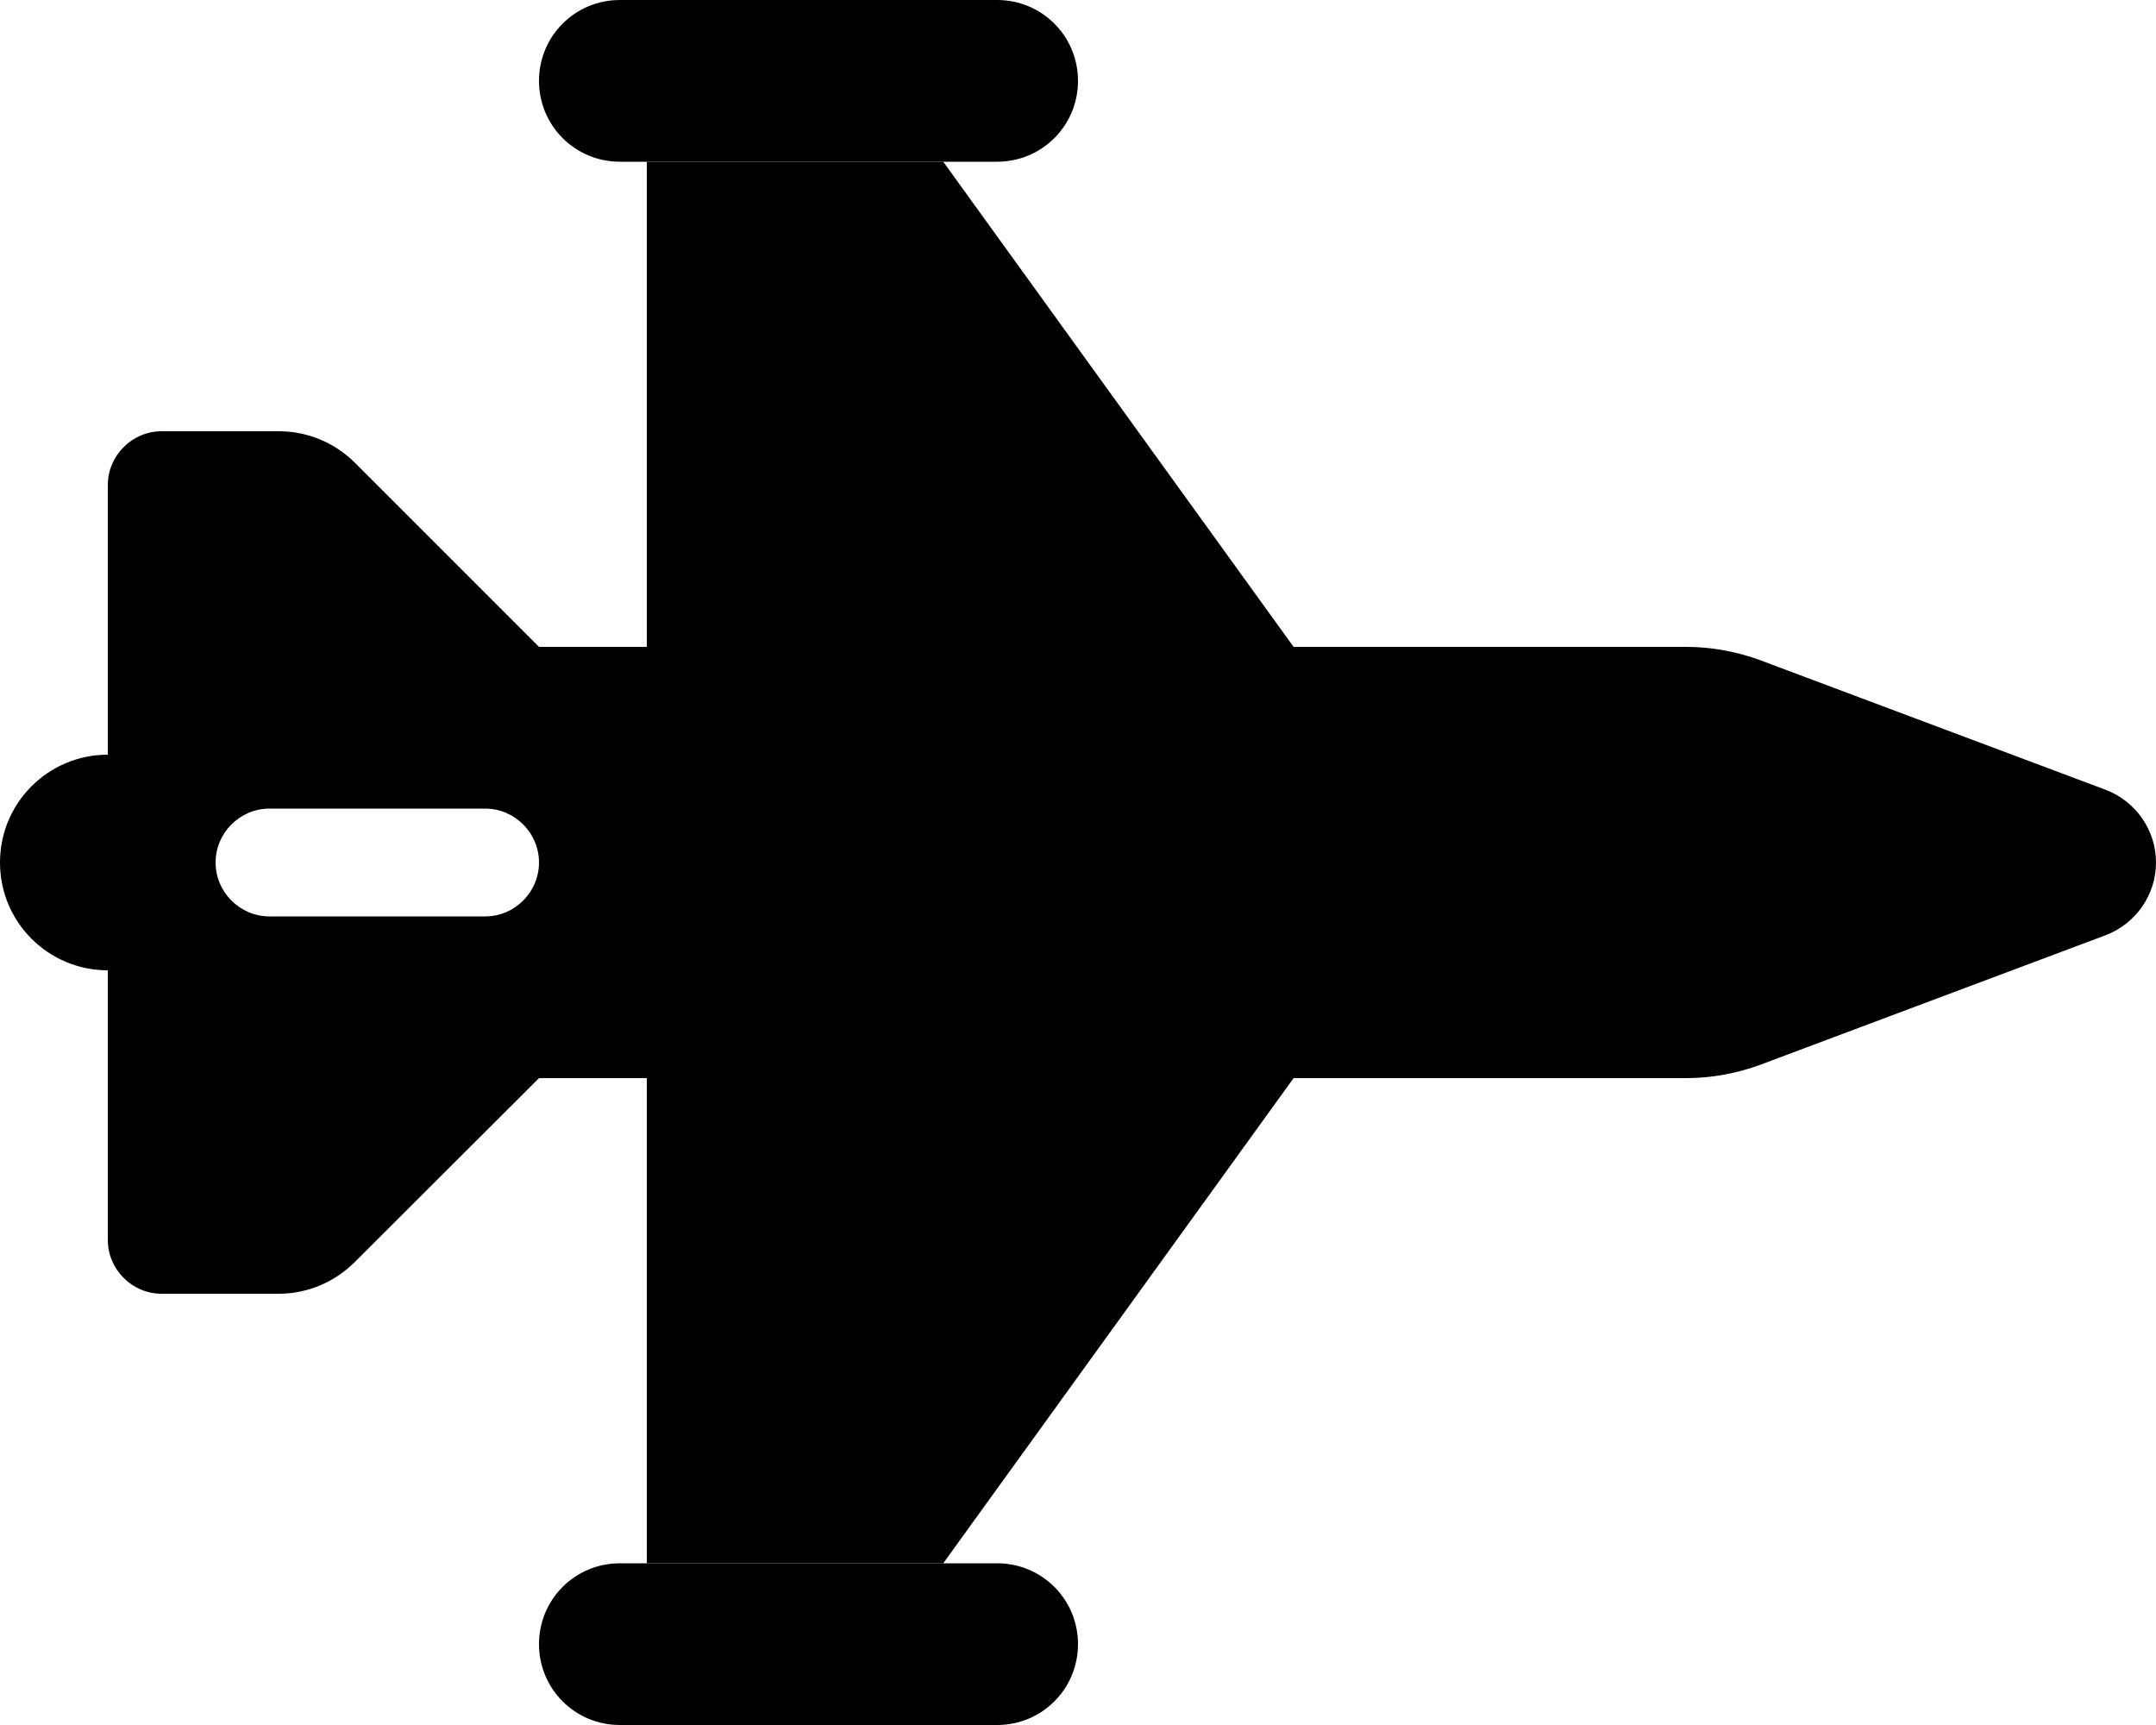<svg xmlns="http://www.w3.org/2000/svg" viewBox="0 0 640 512"><path class="pr-icon-duotone-secondary" d="M192 48l0 144 192 0L280 48l-88 0zm0 272l0 144 88 0L384 320l-192 0z"/><path class="pr-icon-duotone-primary" d="M160 24c0 13.3 10.7 24 24 24l112 0c13.3 0 24-10.7 24-24s-10.7-24-24-24L184 0c-13.3 0-24 10.7-24 24zm32 168l-32 0-54.6-54.6c-6-6-14.1-9.4-22.6-9.4L48 128c-8.8 0-16 7.2-16 16l0 80c-17.7 0-32 14.3-32 32s14.3 32 32 32l0 80c0 8.8 7.2 16 16 16l34.7 0c8.5 0 16.6-3.4 22.6-9.4L160 320l32 0 308.4 0c7.7 0 15.3-1.4 22.5-4.1L625 277.6c9-3.4 15-12 15-21.6s-6-18.2-15-21.6L522.9 196.1c-7.2-2.7-14.8-4.1-22.5-4.1L192 192zM80 240l64 0c8.8 0 16 7.2 16 16s-7.2 16-16 16l-64 0c-8.8 0-16-7.2-16-16s7.2-16 16-16zM184 464c-13.3 0-24 10.7-24 24s10.7 24 24 24l112 0c13.3 0 24-10.7 24-24s-10.7-24-24-24l-112 0z"/></svg>